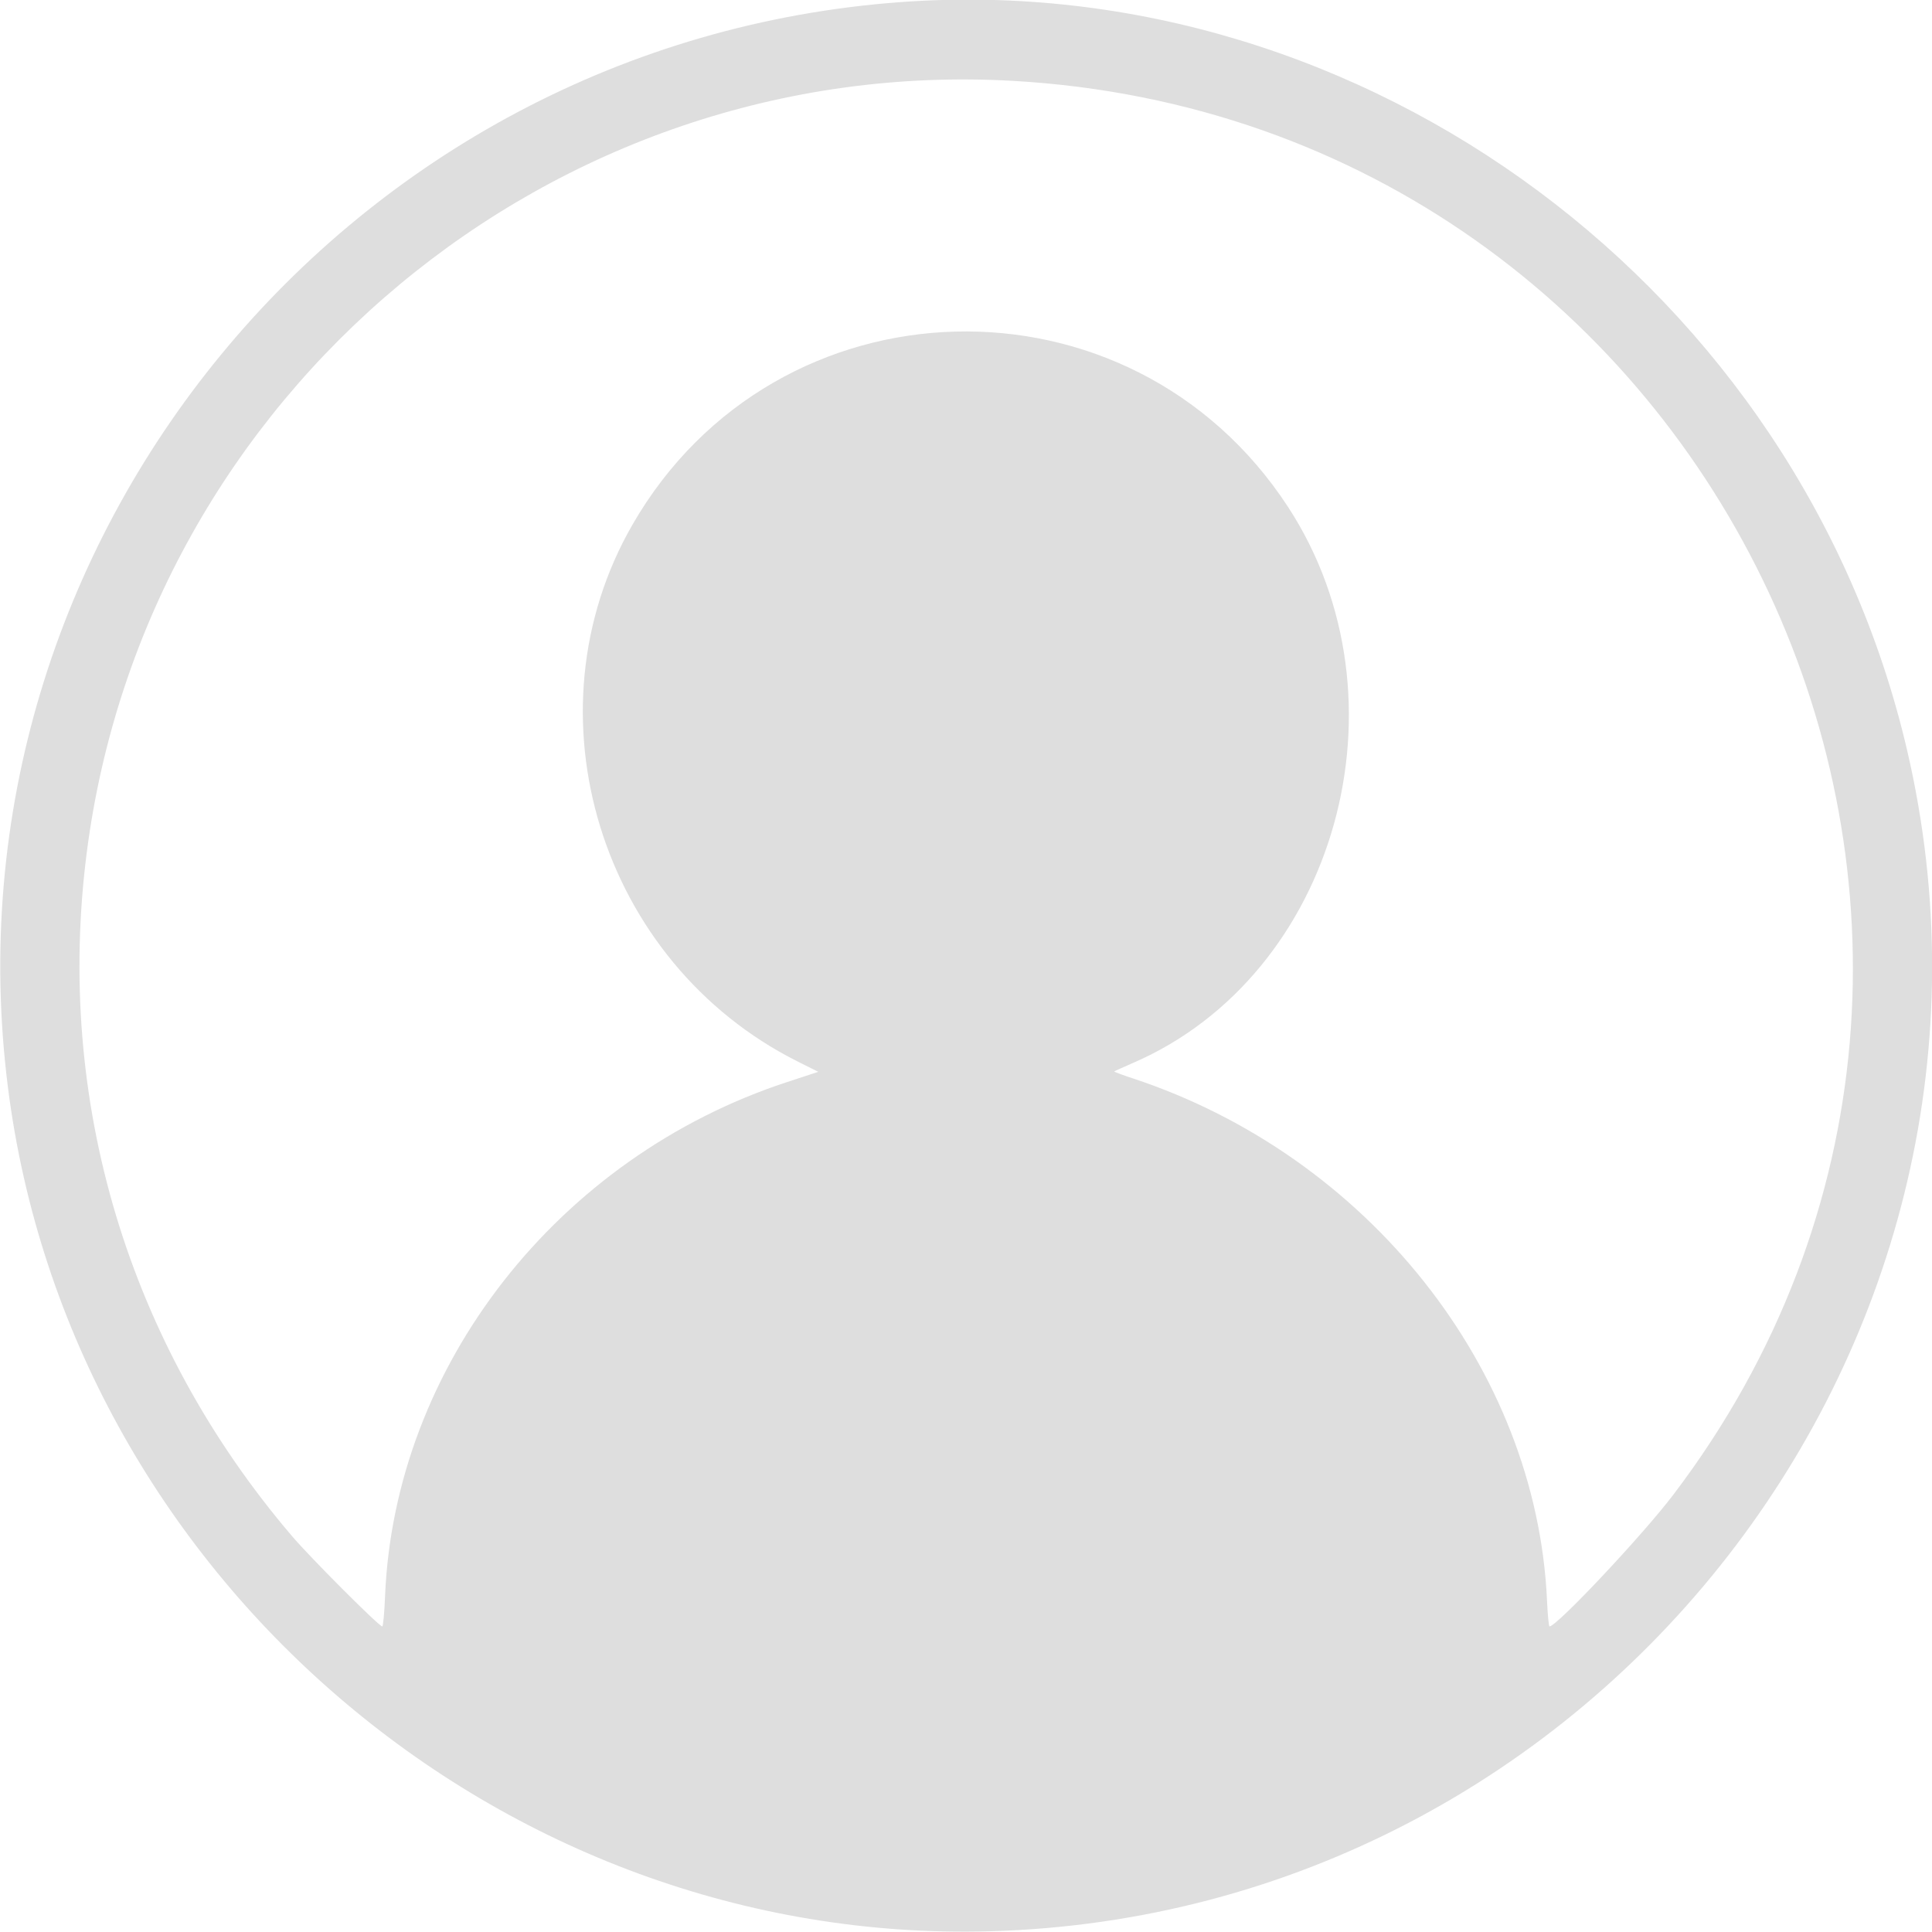 <?xml version="1.0" encoding="UTF-8" standalone="no"?>
<svg
   xmlns:dc="http://purl.org/dc/elements/1.1/"
   xmlns:cc="http://creativecommons.org/ns#"
   xmlns:rdf="http://www.w3.org/1999/02/22-rdf-syntax-ns#"
   xmlns:svg="http://www.w3.org/2000/svg"
   xmlns="http://www.w3.org/2000/svg"
   xmlns:sodipodi="http://sodipodi.sourceforge.net/DTD/sodipodi-0.dtd"
   xmlns:inkscape="http://www.inkscape.org/namespaces/inkscape"
   id="svg"
   width="400"
   height="400"
   viewBox="0, 0, 400,400"
   version="1.1"
   sodipodi:docname="Login.svg"
   inkscape:version="1.0.2-2 (e86c870879, 2021-01-15)">
  <defs
     id="defs7" />
  <sodipodi:namedview
     pagecolor="#ffffff"
     bordercolor="#666666"
     borderopacity="1"
     objecttolerance="10"
     gridtolerance="10"
     guidetolerance="10"
     inkscape:pageopacity="0"
     inkscape:pageshadow="2"
     inkscape:window-width="1920"
     inkscape:window-height="1027"
     id="namedview5"
     showgrid="false"
     inkscape:zoom="2.15"
     inkscape:cx="200"
     inkscape:cy="200"
     inkscape:window-x="-8"
     inkscape:window-y="-8"
     inkscape:window-maximized="1"
     inkscape:current-layer="svgg" />
  <g
     id="svgg">
    <path
       id="path0"
       d="M186.531 0.430 C 72.043 8.787,-12.750 111.859,1.649 225.166 C 14.463 326.002,103.638 402.646,204.898 399.852 C 330.912 396.376,423.311 277.416,394.843 155.306 C 372.668 60.186,282.838 -6.601,186.531 0.430 M209.796 16.747 C 356.348 25.139,434.790 193.217,346.420 309.497 C 340.041 317.891,322.323 336.735,320.809 336.735 C 320.658 336.735,320.424 334.301,320.290 331.327 C 318.124 283.427,283.127 239.316,234.566 223.279 C 232.363 222.552,230.618 221.899,230.689 221.829 C 230.759 221.760,232.528 220.960,234.620 220.053 C 276.735 201.793,292.632 144.798,266.708 105.006 C 234.086 54.932,160.692 56.914,130.920 108.673 C 108.431 147.772,124.306 199.297,165.150 219.774 L 169.413 221.911 162.972 224.023 C 115.479 239.595,81.664 282.850,79.722 330.510 C 79.583 333.934,79.323 336.735,79.144 336.735 C 78.477 336.735,64.333 322.579,60.436 318.011 C 26.517 278.254,11.374 227.820,17.958 176.542 C 30.164 81.479,114.431 11.287,209.796 16.747 "
       stroke="none"
       fill="#000000"
       fill-rule="evenodd"
       style="fill:#dedede;fill-opacity:1" />
  </g>
</svg>
